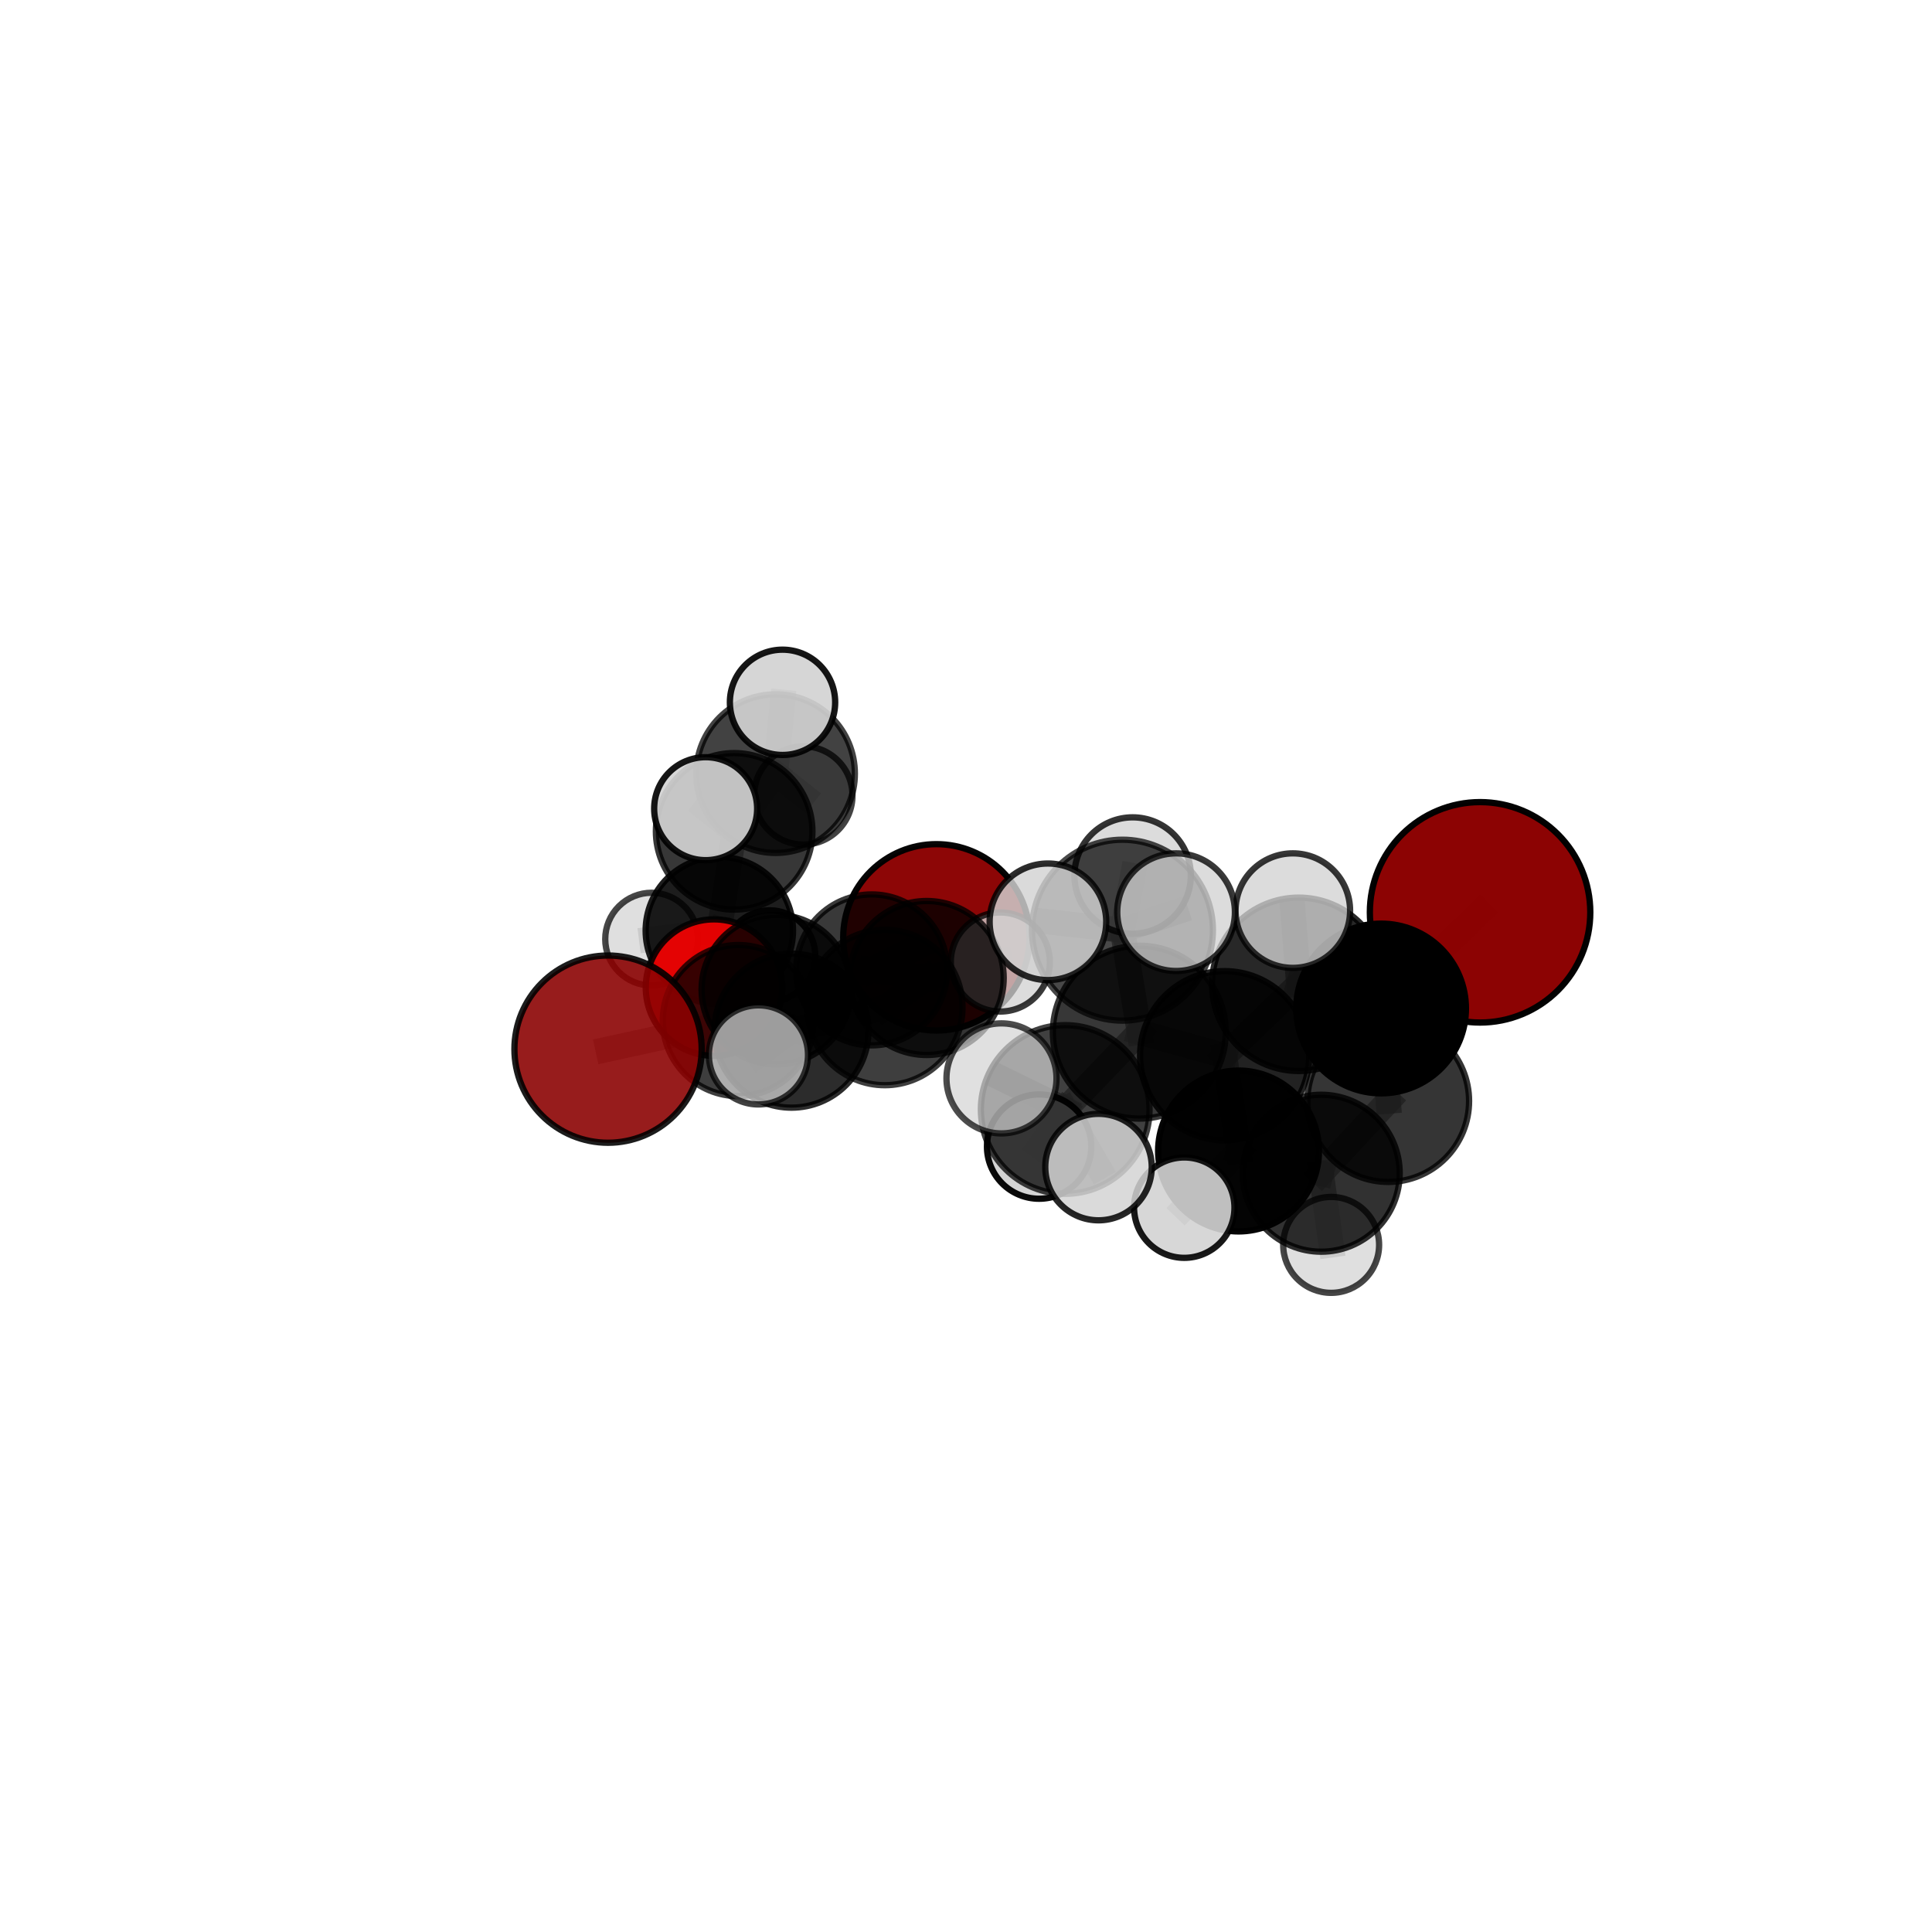 <?xml version="1.0" encoding="utf-8" standalone="no"?>
<!DOCTYPE svg PUBLIC "-//W3C//DTD SVG 1.1//EN"
  "http://www.w3.org/Graphics/SVG/1.1/DTD/svg11.dtd">
<svg xmlns:xlink="http://www.w3.org/1999/xlink" width="153pt" height="153pt" viewBox="0 0 153 153" xmlns="http://www.w3.org/2000/svg" version="1.1">
 <defs>
  <style type="text/css">*{stroke-linejoin: round; stroke-linecap: butt}</style>
 </defs>
 <g id="figure_1">
  <g id="patch_1">
   <path d="M 0 153 
L 153 153 
L 153 0 
L 0 0 
L 0 153 
z
" style="fill: none"/>
  </g>
  <g id="patch_2">
   <path d="M 7.2 145.8 
L 145.8 145.8 
L 145.8 7.2 
L 7.2 7.2 
L 7.2 145.8 
z
" style="fill: none"/>
  </g>
  <g id="axes_1">
   <g id="line2d_1">
    <path d="M 74.158 74.23 
L 69.035 76.808 
" clip-path="url(#p9df400db66)" style="fill: none; stroke: #808080; stroke-opacity: 0.596; stroke-width: 2; stroke-linecap: square"/>
   </g>
   <g id="line2d_2">
    <path d="M 69.035 76.808 
L 61.48 78.371 
" clip-path="url(#p9df400db66)" style="fill: none; stroke: #808080; stroke-opacity: 0.599; stroke-width: 2; stroke-linecap: square"/>
   </g>
   <g id="line2d_3">
    <path d="M 117.21 72.249 
L 109.372 79.865 
" clip-path="url(#p9df400db66)" style="fill: none; stroke: #808080; stroke-opacity: 0.727; stroke-width: 2; stroke-linecap: square"/>
   </g>
   <g id="line2d_4">
    <path d="M 109.372 79.865 
L 109.938 87.198 
" clip-path="url(#p9df400db66)" style="fill: none; stroke: #808080; stroke-opacity: 0.686; stroke-width: 2; stroke-linecap: square"/>
   </g>
   <g id="line2d_5">
    <path d="M 48.152 83.084 
L 58.471 80.821 
" clip-path="url(#p9df400db66)" style="fill: none; stroke: #808080; stroke-opacity: 0.598; stroke-width: 2; stroke-linecap: square"/>
   </g>
   <g id="line2d_6">
    <path d="M 58.471 80.821 
L 61.48 78.371 
" clip-path="url(#p9df400db66)" style="fill: none; stroke: #808080; stroke-opacity: 0.6; stroke-width: 2; stroke-linecap: square"/>
   </g>
   <g id="line2d_7">
    <path d="M 56.543 78.209 
L 61.48 78.371 
" clip-path="url(#p9df400db66)" style="fill: none; stroke: #808080; stroke-opacity: 0.587; stroke-width: 2; stroke-linecap: square"/>
   </g>
   <g id="line2d_8">
    <path d="M 56.543 78.209 
L 56.965 73.695 
" clip-path="url(#p9df400db66)" style="fill: none; stroke: #808080; stroke-opacity: 0.582; stroke-width: 2; stroke-linecap: square"/>
   </g>
   <g id="line2d_9">
    <path d="M 56.965 73.695 
L 58.14 65.837 
" clip-path="url(#p9df400db66)" style="fill: none; stroke: #808080; stroke-opacity: 0.609; stroke-width: 2; stroke-linecap: square"/>
   </g>
   <g id="line2d_10">
    <path d="M 56.965 73.695 
L 51.602 74.372 
" clip-path="url(#p9df400db66)" style="fill: none; stroke: #808080; stroke-opacity: 0.578; stroke-width: 2; stroke-linecap: square"/>
   </g>
   <g id="line2d_11">
    <path d="M 56.965 73.695 
L 60.957 75.699 
" clip-path="url(#p9df400db66)" style="fill: none; stroke: #808080; stroke-opacity: 0.572; stroke-width: 2; stroke-linecap: square"/>
   </g>
   <g id="line2d_12">
    <path d="M 90.225 81.739 
L 96.982 83.605 
" clip-path="url(#p9df400db66)" style="fill: none; stroke: #808080; stroke-opacity: 0.717; stroke-width: 2; stroke-linecap: square"/>
   </g>
   <g id="line2d_13">
    <path d="M 90.225 81.739 
L 88.89 73.663 
" clip-path="url(#p9df400db66)" style="fill: none; stroke: #808080; stroke-opacity: 0.754; stroke-width: 2; stroke-linecap: square"/>
   </g>
   <g id="line2d_14">
    <path d="M 90.225 81.739 
L 84.357 87.863 
" clip-path="url(#p9df400db66)" style="fill: none; stroke: #808080; stroke-opacity: 0.716; stroke-width: 2; stroke-linecap: square"/>
   </g>
   <g id="line2d_15">
    <path d="M 96.982 83.605 
L 102.85 77.95 
" clip-path="url(#p9df400db66)" style="fill: none; stroke: #808080; stroke-opacity: 0.719; stroke-width: 2; stroke-linecap: square"/>
   </g>
   <g id="line2d_16">
    <path d="M 96.982 83.605 
L 98.084 91.151 
" clip-path="url(#p9df400db66)" style="fill: none; stroke: #808080; stroke-opacity: 0.682; stroke-width: 2; stroke-linecap: square"/>
   </g>
   <g id="line2d_17">
    <path d="M 88.89 73.663 
L 82.988 73 
" clip-path="url(#p9df400db66)" style="fill: none; stroke: #808080; stroke-opacity: 0.784; stroke-width: 2; stroke-linecap: square"/>
   </g>
   <g id="line2d_18">
    <path d="M 88.89 73.663 
L 93.137 72.237 
" clip-path="url(#p9df400db66)" style="fill: none; stroke: #808080; stroke-opacity: 0.789; stroke-width: 2; stroke-linecap: square"/>
   </g>
   <g id="line2d_19">
    <path d="M 88.89 73.663 
L 89.696 69.336 
" clip-path="url(#p9df400db66)" style="fill: none; stroke: #808080; stroke-opacity: 0.783; stroke-width: 2; stroke-linecap: square"/>
   </g>
   <g id="line2d_20">
    <path d="M 84.357 87.863 
L 79.309 85.4 
" clip-path="url(#p9df400db66)" style="fill: none; stroke: #808080; stroke-opacity: 0.714; stroke-width: 2; stroke-linecap: square"/>
   </g>
   <g id="line2d_21">
    <path d="M 84.357 87.863 
L 82.291 90.802 
" clip-path="url(#p9df400db66)" style="fill: none; stroke: #808080; stroke-opacity: 0.687; stroke-width: 2; stroke-linecap: square"/>
   </g>
   <g id="line2d_22">
    <path d="M 84.357 87.863 
L 86.994 92.424 
" clip-path="url(#p9df400db66)" style="fill: none; stroke: #808080; stroke-opacity: 0.697; stroke-width: 2; stroke-linecap: square"/>
   </g>
   <g id="line2d_23">
    <path d="M 102.85 77.95 
L 109.372 79.865 
" clip-path="url(#p9df400db66)" style="fill: none; stroke: #808080; stroke-opacity: 0.72; stroke-width: 2; stroke-linecap: square"/>
   </g>
   <g id="line2d_24">
    <path d="M 102.85 77.95 
L 102.383 72.114 
" clip-path="url(#p9df400db66)" style="fill: none; stroke: #808080; stroke-opacity: 0.75; stroke-width: 2; stroke-linecap: square"/>
   </g>
   <g id="line2d_25">
    <path d="M 98.084 91.151 
L 104.631 92.911 
" clip-path="url(#p9df400db66)" style="fill: none; stroke: #808080; stroke-opacity: 0.647; stroke-width: 2; stroke-linecap: square"/>
   </g>
   <g id="line2d_26">
    <path d="M 98.084 91.151 
L 93.786 95.637 
" clip-path="url(#p9df400db66)" style="fill: none; stroke: #808080; stroke-opacity: 0.647; stroke-width: 2; stroke-linecap: square"/>
   </g>
   <g id="line2d_27">
    <path d="M 70.071 79.787 
L 62.68 81.618 
" clip-path="url(#p9df400db66)" style="fill: none; stroke: #808080; stroke-opacity: 0.623; stroke-width: 2; stroke-linecap: square"/>
   </g>
   <g id="line2d_28">
    <path d="M 70.071 79.787 
L 73.387 77.45 
" clip-path="url(#p9df400db66)" style="fill: none; stroke: #808080; stroke-opacity: 0.623; stroke-width: 2; stroke-linecap: square"/>
   </g>
   <g id="line2d_29">
    <path d="M 62.68 81.618 
L 58.471 80.821 
" clip-path="url(#p9df400db66)" style="fill: none; stroke: #808080; stroke-opacity: 0.612; stroke-width: 2; stroke-linecap: square"/>
   </g>
   <g id="line2d_30">
    <path d="M 62.68 81.618 
L 60.063 83.54 
" clip-path="url(#p9df400db66)" style="fill: none; stroke: #808080; stroke-opacity: 0.623; stroke-width: 2; stroke-linecap: square"/>
   </g>
   <g id="line2d_31">
    <path d="M 73.387 77.45 
L 69.035 76.808 
" clip-path="url(#p9df400db66)" style="fill: none; stroke: #808080; stroke-opacity: 0.611; stroke-width: 2; stroke-linecap: square"/>
   </g>
   <g id="line2d_32">
    <path d="M 73.387 77.45 
L 79.219 76.184 
" clip-path="url(#p9df400db66)" style="fill: none; stroke: #808080; stroke-opacity: 0.622; stroke-width: 2; stroke-linecap: square"/>
   </g>
   <g id="line2d_33">
    <path d="M 104.631 92.911 
L 109.938 87.198 
" clip-path="url(#p9df400db66)" style="fill: none; stroke: #808080; stroke-opacity: 0.649; stroke-width: 2; stroke-linecap: square"/>
   </g>
   <g id="line2d_34">
    <path d="M 104.631 92.911 
L 105.417 98.586 
" clip-path="url(#p9df400db66)" style="fill: none; stroke: #808080; stroke-opacity: 0.617; stroke-width: 2; stroke-linecap: square"/>
   </g>
   <g id="line2d_35">
    <path d="M 58.14 65.837 
L 61.42 61.266 
" clip-path="url(#p9df400db66)" style="fill: none; stroke: #808080; stroke-opacity: 0.639; stroke-width: 2; stroke-linecap: square"/>
   </g>
   <g id="line2d_36">
    <path d="M 58.14 65.837 
L 55.882 64.041 
" clip-path="url(#p9df400db66)" style="fill: none; stroke: #808080; stroke-opacity: 0.647; stroke-width: 2; stroke-linecap: square"/>
   </g>
   <g id="line2d_37">
    <path d="M 61.42 61.266 
L 61.97 55.618 
" clip-path="url(#p9df400db66)" style="fill: none; stroke: #808080; stroke-opacity: 0.663; stroke-width: 2; stroke-linecap: square"/>
   </g>
   <g id="line2d_38">
    <path d="M 61.42 61.266 
L 63.617 62.992 
" clip-path="url(#p9df400db66)" style="fill: none; stroke: #808080; stroke-opacity: 0.632; stroke-width: 2; stroke-linecap: square"/>
   </g>
   <g id="Path3DCollection_1">
    <path d="M 63.617 66.884 
C 64.649 66.884 65.64 66.474 66.37 65.744 
C 67.1 65.014 67.51 64.024 67.51 62.992 
C 67.51 61.959 67.1 60.969 66.37 60.239 
C 65.64 59.509 64.649 59.099 63.617 59.099 
C 62.585 59.099 61.594 59.509 60.864 60.239 
C 60.135 60.969 59.724 61.959 59.724 62.992 
C 59.724 64.024 60.135 65.014 60.864 65.744 
C 61.594 66.474 62.585 66.884 63.617 66.884 
z
" clip-path="url(#p9df400db66)" style="fill: #d3d3d3; fill-opacity: 0.736; stroke: #000000; stroke-opacity: 0.736; stroke-width: 0.5"/>
    <path d="M 60.957 79.307 
C 61.914 79.307 62.832 78.927 63.509 78.25 
C 64.185 77.573 64.566 76.656 64.566 75.699 
C 64.566 74.742 64.185 73.824 63.509 73.147 
C 62.832 72.471 61.914 72.09 60.957 72.09 
C 60 72.09 59.083 72.471 58.406 73.147 
C 57.729 73.824 57.349 74.742 57.349 75.699 
C 57.349 76.656 57.729 77.573 58.406 78.25 
C 59.083 78.927 60 79.307 60.957 79.307 
z
" clip-path="url(#p9df400db66)" style="fill: #d3d3d3; fill-opacity: 0.93; stroke: #000000; stroke-opacity: 0.93; stroke-width: 0.5"/>
    <path d="M 61.42 67.547 
C 63.085 67.547 64.683 66.885 65.861 65.707 
C 67.039 64.53 67.7 62.932 67.7 61.266 
C 67.7 59.601 67.039 58.003 65.861 56.825 
C 64.683 55.647 63.085 54.986 61.42 54.986 
C 59.754 54.986 58.156 55.647 56.978 56.825 
C 55.801 58.003 55.139 59.601 55.139 61.266 
C 55.139 62.932 55.801 64.53 56.978 65.707 
C 58.156 66.885 59.754 67.547 61.42 67.547 
z
" clip-path="url(#p9df400db66)" style="fill-opacity: 0.741; stroke: #000000; stroke-opacity: 0.741; stroke-width: 0.5"/>
    <path d="M 51.602 78.045 
C 52.576 78.045 53.51 77.658 54.199 76.969 
C 54.888 76.281 55.275 75.346 55.275 74.372 
C 55.275 73.398 54.888 72.464 54.199 71.776 
C 53.51 71.087 52.576 70.7 51.602 70.7 
C 50.628 70.7 49.694 71.087 49.005 71.776 
C 48.317 72.464 47.93 73.398 47.93 74.372 
C 47.93 75.346 48.317 76.281 49.005 76.969 
C 49.694 77.658 50.628 78.045 51.602 78.045 
z
" clip-path="url(#p9df400db66)" style="fill: #d3d3d3; fill-opacity: 0.724; stroke: #000000; stroke-opacity: 0.724; stroke-width: 0.5"/>
    <path d="M 61.97 59.788 
C 63.076 59.788 64.137 59.349 64.919 58.567 
C 65.701 57.785 66.14 56.724 66.14 55.618 
C 66.14 54.512 65.701 53.452 64.919 52.67 
C 64.137 51.888 63.076 51.449 61.97 51.449 
C 60.865 51.449 59.804 51.888 59.022 52.67 
C 58.24 53.452 57.801 54.512 57.801 55.618 
C 57.801 56.724 58.24 57.785 59.022 58.567 
C 59.804 59.349 60.865 59.788 61.97 59.788 
z
" clip-path="url(#p9df400db66)" style="fill: #d3d3d3; fill-opacity: 0.911; stroke: #000000; stroke-opacity: 0.911; stroke-width: 0.5"/>
    <path d="M 56.965 79.531 
C 58.513 79.531 59.997 78.916 61.092 77.822 
C 62.186 76.727 62.801 75.243 62.801 73.695 
C 62.801 72.148 62.186 70.663 61.092 69.569 
C 59.997 68.474 58.513 67.86 56.965 67.86 
C 55.418 67.86 53.933 68.474 52.839 69.569 
C 51.744 70.663 51.13 72.148 51.13 73.695 
C 51.13 75.243 51.744 76.727 52.839 77.822 
C 53.933 78.916 55.418 79.531 56.965 79.531 
z
" clip-path="url(#p9df400db66)" style="fill-opacity: 0.883; stroke: #000000; stroke-opacity: 0.883; stroke-width: 0.5"/>
    <path d="M 58.14 72.036 
C 59.784 72.036 61.361 71.382 62.523 70.22 
C 63.685 69.058 64.339 67.481 64.339 65.837 
C 64.339 64.193 63.685 62.616 62.523 61.454 
C 61.361 60.291 59.784 59.638 58.14 59.638 
C 56.496 59.638 54.919 60.291 53.757 61.454 
C 52.594 62.616 51.941 64.193 51.941 65.837 
C 51.941 67.481 52.594 69.058 53.757 70.22 
C 54.919 71.382 56.496 72.036 58.14 72.036 
z
" clip-path="url(#p9df400db66)" style="fill-opacity: 0.784; stroke: #000000; stroke-opacity: 0.784; stroke-width: 0.5"/>
    <path d="M 74.158 81.61 
C 76.115 81.61 77.992 80.833 79.376 79.449 
C 80.76 78.065 81.538 76.188 81.538 74.23 
C 81.538 72.273 80.76 70.396 79.376 69.012 
C 77.992 67.628 76.115 66.85 74.158 66.85 
C 72.2 66.85 70.323 67.628 68.939 69.012 
C 67.555 70.396 66.777 72.273 66.777 74.23 
C 66.777 76.188 67.555 78.065 68.939 79.449 
C 70.323 80.833 72.2 81.61 74.158 81.61 
z
" clip-path="url(#p9df400db66)" style="fill: #8b0000; fill-opacity: 0.973; stroke: #000000; stroke-opacity: 0.973; stroke-width: 0.5"/>
    <path d="M 56.543 83.613 
C 57.976 83.613 59.35 83.043 60.363 82.03 
C 61.377 81.017 61.946 79.642 61.946 78.209 
C 61.946 76.776 61.377 75.402 60.363 74.389 
C 59.35 73.375 57.976 72.806 56.543 72.806 
C 55.11 72.806 53.735 73.375 52.722 74.389 
C 51.709 75.402 51.139 76.776 51.139 78.209 
C 51.139 79.642 51.709 81.017 52.722 82.03 
C 53.735 83.043 55.11 83.613 56.543 83.613 
z
" clip-path="url(#p9df400db66)" style="fill: #ff0000; fill-opacity: 0.879; stroke: #000000; stroke-opacity: 0.879; stroke-width: 0.5"/>
    <path d="M 55.882 68.119 
C 56.964 68.119 58.001 67.689 58.765 66.924 
C 59.53 66.16 59.96 65.123 59.96 64.041 
C 59.96 62.96 59.53 61.923 58.765 61.158 
C 58.001 60.393 56.964 59.964 55.882 59.964 
C 54.801 59.964 53.764 60.393 52.999 61.158 
C 52.234 61.923 51.805 62.96 51.805 64.041 
C 51.805 65.123 52.234 66.16 52.999 66.924 
C 53.764 67.689 54.801 68.119 55.882 68.119 
z
" clip-path="url(#p9df400db66)" style="fill: #d3d3d3; fill-opacity: 0.914; stroke: #000000; stroke-opacity: 0.914; stroke-width: 0.5"/>
    <path d="M 69.035 82.785 
C 70.62 82.785 72.14 82.155 73.261 81.035 
C 74.382 79.914 75.012 78.393 75.012 76.808 
C 75.012 75.223 74.382 73.702 73.261 72.582 
C 72.14 71.461 70.62 70.831 69.035 70.831 
C 67.449 70.831 65.929 71.461 64.808 72.582 
C 63.687 73.702 63.057 75.223 63.057 76.808 
C 63.057 78.393 63.687 79.914 64.808 81.035 
C 65.929 82.155 67.449 82.785 69.035 82.785 
z
" clip-path="url(#p9df400db66)" style="fill-opacity: 0.775; stroke: #000000; stroke-opacity: 0.775; stroke-width: 0.5"/>
    <path d="M 61.48 84.291 
C 63.05 84.291 64.556 83.667 65.667 82.557 
C 66.777 81.447 67.401 79.941 67.401 78.371 
C 67.401 76.801 66.777 75.295 65.667 74.184 
C 64.556 73.074 63.05 72.45 61.48 72.45 
C 59.91 72.45 58.404 73.074 57.294 74.184 
C 56.184 75.295 55.56 76.801 55.56 78.371 
C 55.56 79.941 56.184 81.447 57.294 82.557 
C 58.404 83.667 59.91 84.291 61.48 84.291 
z
" clip-path="url(#p9df400db66)" style="fill-opacity: 0.822; stroke: #000000; stroke-opacity: 0.822; stroke-width: 0.5"/>
    <path d="M 79.219 80.106 
C 80.259 80.106 81.256 79.692 81.992 78.957 
C 82.727 78.221 83.14 77.224 83.14 76.184 
C 83.14 75.144 82.727 74.146 81.992 73.411 
C 81.256 72.675 80.259 72.262 79.219 72.262 
C 78.179 72.262 77.181 72.675 76.446 73.411 
C 75.71 74.146 75.297 75.144 75.297 76.184 
C 75.297 77.224 75.71 78.221 76.446 78.957 
C 77.181 79.692 78.179 80.106 79.219 80.106 
z
" clip-path="url(#p9df400db66)" style="fill: #d3d3d3; fill-opacity: 0.774; stroke: #000000; stroke-opacity: 0.774; stroke-width: 0.5"/>
    <path d="M 73.387 83.549 
C 75.004 83.549 76.556 82.906 77.699 81.762 
C 78.843 80.619 79.486 79.067 79.486 77.45 
C 79.486 75.832 78.843 74.281 77.699 73.137 
C 76.556 71.993 75.004 71.351 73.387 71.351 
C 71.769 71.351 70.218 71.993 69.074 73.137 
C 67.93 74.281 67.288 75.832 67.288 77.45 
C 67.288 79.067 67.93 80.619 69.074 81.762 
C 70.218 82.906 71.769 83.549 73.387 83.549 
z
" clip-path="url(#p9df400db66)" style="fill-opacity: 0.795; stroke: #000000; stroke-opacity: 0.795; stroke-width: 0.5"/>
    <path d="M 58.471 86.805 
C 60.058 86.805 61.58 86.175 62.702 85.053 
C 63.824 83.931 64.455 82.408 64.455 80.821 
C 64.455 79.235 63.824 77.712 62.702 76.59 
C 61.58 75.468 60.058 74.838 58.471 74.838 
C 56.884 74.838 55.362 75.468 54.239 76.59 
C 53.117 77.712 52.487 79.235 52.487 80.821 
C 52.487 82.408 53.117 83.931 54.239 85.053 
C 55.362 86.175 56.884 86.805 58.471 86.805 
z
" clip-path="url(#p9df400db66)" style="fill-opacity: 0.754; stroke: #000000; stroke-opacity: 0.754; stroke-width: 0.5"/>
    <path d="M 48.152 90.498 
C 50.119 90.498 52.005 89.717 53.395 88.326 
C 54.785 86.936 55.567 85.05 55.567 83.084 
C 55.567 81.118 54.785 79.232 53.395 77.841 
C 52.005 76.451 50.119 75.67 48.152 75.67 
C 46.186 75.67 44.3 76.451 42.91 77.841 
C 41.519 79.232 40.738 81.118 40.738 83.084 
C 40.738 85.05 41.519 86.936 42.91 88.326 
C 44.3 89.717 46.186 90.498 48.152 90.498 
z
" clip-path="url(#p9df400db66)" style="fill: #8b0000; fill-opacity: 0.887; stroke: #000000; stroke-opacity: 0.887; stroke-width: 0.5"/>
    <path d="M 70.071 85.941 
C 71.704 85.941 73.269 85.293 74.423 84.139 
C 75.577 82.985 76.226 81.419 76.226 79.787 
C 76.226 78.155 75.577 76.589 74.423 75.435 
C 73.269 74.281 71.704 73.632 70.071 73.632 
C 68.439 73.632 66.874 74.281 65.72 75.435 
C 64.565 76.589 63.917 78.155 63.917 79.787 
C 63.917 81.419 64.565 82.985 65.72 84.139 
C 66.874 85.293 68.439 85.941 70.071 85.941 
z
" clip-path="url(#p9df400db66)" style="fill-opacity: 0.755; stroke: #000000; stroke-opacity: 0.755; stroke-width: 0.5"/>
    <path d="M 62.68 87.719 
C 64.297 87.719 65.849 87.076 66.993 85.932 
C 68.137 84.788 68.78 83.236 68.78 81.618 
C 68.78 80.001 68.137 78.449 66.993 77.305 
C 65.849 76.161 64.297 75.518 62.68 75.518 
C 61.062 75.518 59.51 76.161 58.366 77.305 
C 57.222 78.449 56.579 80.001 56.579 81.618 
C 56.579 83.236 57.222 84.788 58.366 85.932 
C 59.51 87.076 61.062 87.719 62.68 87.719 
z
" clip-path="url(#p9df400db66)" style="fill-opacity: 0.828; stroke: #000000; stroke-opacity: 0.828; stroke-width: 0.5"/>
    <path d="M 60.063 87.464 
C 61.104 87.464 62.102 87.051 62.838 86.315 
C 63.573 85.579 63.987 84.581 63.987 83.54 
C 63.987 82.499 63.573 81.501 62.838 80.765 
C 62.102 80.029 61.104 79.616 60.063 79.616 
C 59.022 79.616 58.024 80.029 57.288 80.765 
C 56.552 81.501 56.139 82.499 56.139 83.54 
C 56.139 84.581 56.552 85.579 57.288 86.315 
C 58.024 87.051 59.022 87.464 60.063 87.464 
z
" clip-path="url(#p9df400db66)" style="fill: #d3d3d3; fill-opacity: 0.744; stroke: #000000; stroke-opacity: 0.744; stroke-width: 0.5"/>
    <path d="M 105.417 102.384 
C 106.424 102.384 107.39 101.984 108.102 101.272 
C 108.815 100.559 109.215 99.593 109.215 98.586 
C 109.215 97.579 108.815 96.613 108.102 95.901 
C 107.39 95.189 106.424 94.788 105.417 94.788 
C 104.41 94.788 103.444 95.189 102.732 95.901 
C 102.019 96.613 101.619 97.579 101.619 98.586 
C 101.619 99.593 102.019 100.559 102.732 101.272 
C 103.444 101.984 104.41 102.384 105.417 102.384 
z
" clip-path="url(#p9df400db66)" style="fill: #d3d3d3; fill-opacity: 0.73; stroke: #000000; stroke-opacity: 0.73; stroke-width: 0.5"/>
    <path d="M 109.938 93.601 
C 111.636 93.601 113.264 92.927 114.465 91.726 
C 115.666 90.525 116.341 88.896 116.341 87.198 
C 116.341 85.5 115.666 83.871 114.465 82.67 
C 113.264 81.47 111.636 80.795 109.938 80.795 
C 108.239 80.795 106.611 81.47 105.41 82.67 
C 104.209 83.871 103.534 85.5 103.534 87.198 
C 103.534 88.896 104.209 90.525 105.41 91.726 
C 106.611 92.927 108.239 93.601 109.938 93.601 
z
" clip-path="url(#p9df400db66)" style="fill-opacity: 0.792; stroke: #000000; stroke-opacity: 0.792; stroke-width: 0.5"/>
    <path d="M 104.631 99.126 
C 106.279 99.126 107.86 98.471 109.025 97.306 
C 110.191 96.14 110.846 94.56 110.846 92.911 
C 110.846 91.263 110.191 89.682 109.025 88.517 
C 107.86 87.351 106.279 86.696 104.631 86.696 
C 102.982 86.696 101.401 87.351 100.236 88.517 
C 99.07 89.682 98.415 91.263 98.415 92.911 
C 98.415 94.56 99.07 96.14 100.236 97.306 
C 101.401 98.471 102.982 99.126 104.631 99.126 
z
" clip-path="url(#p9df400db66)" style="fill-opacity: 0.806; stroke: #000000; stroke-opacity: 0.806; stroke-width: 0.5"/>
    <path d="M 117.21 80.978 
C 119.525 80.978 121.746 80.058 123.382 78.421 
C 125.019 76.784 125.939 74.564 125.939 72.249 
C 125.939 69.934 125.019 67.714 123.382 66.077 
C 121.746 64.44 119.525 63.52 117.21 63.52 
C 114.895 63.52 112.675 64.44 111.038 66.077 
C 109.401 67.714 108.482 69.934 108.482 72.249 
C 108.482 74.564 109.401 76.784 111.038 78.421 
C 112.675 80.058 114.895 80.978 117.21 80.978 
z
" clip-path="url(#p9df400db66)" style="fill: #8b0000; fill-opacity: 0.986; stroke: #000000; stroke-opacity: 0.986; stroke-width: 0.5"/>
    <path d="M 109.372 86.584 
C 111.154 86.584 112.864 85.876 114.124 84.616 
C 115.384 83.356 116.092 81.647 116.092 79.865 
C 116.092 78.083 115.384 76.373 114.124 75.113 
C 112.864 73.853 111.154 73.145 109.372 73.145 
C 107.59 73.145 105.881 73.853 104.621 75.113 
C 103.361 76.373 102.653 78.083 102.653 79.865 
C 102.653 81.647 103.361 83.356 104.621 84.616 
C 105.881 85.876 107.59 86.584 109.372 86.584 
z
" clip-path="url(#p9df400db66)" style="stroke: #000000; stroke-width: 0.5"/>
    <path d="M 98.084 97.52 
C 99.773 97.52 101.393 96.849 102.588 95.655 
C 103.782 94.46 104.454 92.84 104.454 91.151 
C 104.454 89.461 103.782 87.841 102.588 86.647 
C 101.393 85.452 99.773 84.781 98.084 84.781 
C 96.395 84.781 94.774 85.452 93.58 86.647 
C 92.385 87.841 91.714 89.461 91.714 91.151 
C 91.714 92.84 92.385 94.46 93.58 95.655 
C 94.774 96.849 96.395 97.52 98.084 97.52 
z
" clip-path="url(#p9df400db66)" style="fill-opacity: 0.984; stroke: #000000; stroke-opacity: 0.984; stroke-width: 0.5"/>
    <path d="M 93.786 99.612 
C 94.84 99.612 95.851 99.193 96.597 98.447 
C 97.342 97.702 97.761 96.691 97.761 95.637 
C 97.761 94.583 97.342 93.571 96.597 92.826 
C 95.851 92.081 94.84 91.662 93.786 91.662 
C 92.732 91.662 91.721 92.081 90.975 92.826 
C 90.23 93.571 89.811 94.583 89.811 95.637 
C 89.811 96.691 90.23 97.702 90.975 98.447 
C 91.721 99.193 92.732 99.612 93.786 99.612 
z
" clip-path="url(#p9df400db66)" style="fill: #d3d3d3; fill-opacity: 0.906; stroke: #000000; stroke-opacity: 0.906; stroke-width: 0.5"/>
    <path d="M 102.85 84.815 
C 104.671 84.815 106.417 84.091 107.705 82.804 
C 108.992 81.517 109.716 79.77 109.716 77.95 
C 109.716 76.129 108.992 74.383 107.705 73.095 
C 106.417 71.808 104.671 71.085 102.85 71.085 
C 101.03 71.085 99.283 71.808 97.996 73.095 
C 96.709 74.383 95.985 76.129 95.985 77.95 
C 95.985 79.77 96.709 81.517 97.996 82.804 
C 99.283 84.091 101.03 84.815 102.85 84.815 
z
" clip-path="url(#p9df400db66)" style="fill-opacity: 0.84; stroke: #000000; stroke-opacity: 0.84; stroke-width: 0.5"/>
    <path d="M 96.982 90.303 
C 98.759 90.303 100.462 89.597 101.719 88.341 
C 102.975 87.085 103.681 85.381 103.681 83.605 
C 103.681 81.828 102.975 80.124 101.719 78.868 
C 100.462 77.612 98.759 76.906 96.982 76.906 
C 95.206 76.906 93.502 77.612 92.246 78.868 
C 90.989 80.124 90.284 81.828 90.284 83.605 
C 90.284 85.381 90.989 87.085 92.246 88.341 
C 93.502 89.597 95.206 90.303 96.982 90.303 
z
" clip-path="url(#p9df400db66)" style="fill-opacity: 0.864; stroke: #000000; stroke-opacity: 0.864; stroke-width: 0.5"/>
    <path d="M 82.291 94.932 
C 83.386 94.932 84.437 94.497 85.212 93.723 
C 85.986 92.948 86.422 91.897 86.422 90.802 
C 86.422 89.706 85.986 88.655 85.212 87.881 
C 84.437 87.106 83.386 86.671 82.291 86.671 
C 81.195 86.671 80.145 87.106 79.37 87.881 
C 78.595 88.655 78.16 89.706 78.16 90.802 
C 78.16 91.897 78.595 92.948 79.37 93.723 
C 80.145 94.497 81.195 94.932 82.291 94.932 
z
" clip-path="url(#p9df400db66)" style="fill: #d3d3d3; fill-opacity: 0.961; stroke: #000000; stroke-opacity: 0.961; stroke-width: 0.5"/>
    <path d="M 102.383 76.649 
C 103.585 76.649 104.739 76.171 105.589 75.32 
C 106.44 74.47 106.917 73.316 106.917 72.114 
C 106.917 70.911 106.44 69.758 105.589 68.907 
C 104.739 68.057 103.585 67.579 102.383 67.579 
C 101.18 67.579 100.026 68.057 99.176 68.907 
C 98.326 69.758 97.848 70.911 97.848 72.114 
C 97.848 73.316 98.326 74.47 99.176 75.32 
C 100.026 76.171 101.18 76.649 102.383 76.649 
z
" clip-path="url(#p9df400db66)" style="fill: #d3d3d3; fill-opacity: 0.782; stroke: #000000; stroke-opacity: 0.782; stroke-width: 0.5"/>
    <path d="M 89.696 73.945 
C 90.918 73.945 92.091 73.46 92.955 72.595 
C 93.819 71.731 94.305 70.558 94.305 69.336 
C 94.305 68.114 93.819 66.941 92.955 66.077 
C 92.091 65.212 90.918 64.727 89.696 64.727 
C 88.473 64.727 87.301 65.212 86.436 66.077 
C 85.572 66.941 85.086 68.114 85.086 69.336 
C 85.086 70.558 85.572 71.731 86.436 72.595 
C 87.301 73.46 88.473 73.945 89.696 73.945 
z
" clip-path="url(#p9df400db66)" style="fill: #d3d3d3; fill-opacity: 0.796; stroke: #000000; stroke-opacity: 0.796; stroke-width: 0.5"/>
    <path d="M 90.225 88.585 
C 92.04 88.585 93.782 87.864 95.066 86.58 
C 96.35 85.296 97.071 83.555 97.071 81.739 
C 97.071 79.923 96.35 78.182 95.066 76.898 
C 93.782 75.614 92.04 74.893 90.225 74.893 
C 88.409 74.893 86.667 75.614 85.383 76.898 
C 84.1 78.182 83.378 79.923 83.378 81.739 
C 83.378 83.555 84.1 85.296 85.383 86.58 
C 86.667 87.864 88.409 88.585 90.225 88.585 
z
" clip-path="url(#p9df400db66)" style="fill-opacity: 0.782; stroke: #000000; stroke-opacity: 0.782; stroke-width: 0.5"/>
    <path d="M 84.357 94.541 
C 86.128 94.541 87.827 93.838 89.079 92.585 
C 90.332 91.333 91.036 89.634 91.036 87.863 
C 91.036 86.092 90.332 84.393 89.079 83.14 
C 87.827 81.888 86.128 81.184 84.357 81.184 
C 82.586 81.184 80.887 81.888 79.634 83.14 
C 78.382 84.393 77.678 86.092 77.678 87.863 
C 77.678 89.634 78.382 91.333 79.634 92.585 
C 80.887 93.838 82.586 94.541 84.357 94.541 
z
" clip-path="url(#p9df400db66)" style="fill-opacity: 0.748; stroke: #000000; stroke-opacity: 0.748; stroke-width: 0.5"/>
    <path d="M 88.89 80.827 
C 90.79 80.827 92.612 80.072 93.956 78.728 
C 95.299 77.385 96.054 75.563 96.054 73.663 
C 96.054 71.763 95.299 69.941 93.956 68.597 
C 92.612 67.254 90.79 66.499 88.89 66.499 
C 86.99 66.499 85.168 67.254 83.824 68.597 
C 82.481 69.941 81.726 71.763 81.726 73.663 
C 81.726 75.563 82.481 77.385 83.824 78.728 
C 85.168 80.072 86.99 80.827 88.89 80.827 
z
" clip-path="url(#p9df400db66)" style="fill-opacity: 0.716; stroke: #000000; stroke-opacity: 0.716; stroke-width: 0.5"/>
    <path d="M 79.309 89.757 
C 80.465 89.757 81.573 89.298 82.39 88.481 
C 83.207 87.664 83.666 86.555 83.666 85.4 
C 83.666 84.244 83.207 83.136 82.39 82.319 
C 81.573 81.502 80.465 81.043 79.309 81.043 
C 78.154 81.043 77.046 81.502 76.229 82.319 
C 75.412 83.136 74.953 84.244 74.953 85.4 
C 74.953 86.555 75.412 87.664 76.229 88.481 
C 77.046 89.298 78.154 89.757 79.309 89.757 
z
" clip-path="url(#p9df400db66)" style="fill: #d3d3d3; fill-opacity: 0.7; stroke: #000000; stroke-opacity: 0.7; stroke-width: 0.5"/>
    <path d="M 82.988 77.616 
C 84.213 77.616 85.387 77.13 86.252 76.264 
C 87.118 75.399 87.604 74.225 87.604 73 
C 87.604 71.776 87.118 70.602 86.252 69.736 
C 85.387 68.871 84.213 68.384 82.988 68.384 
C 81.764 68.384 80.59 68.871 79.724 69.736 
C 78.859 70.602 78.372 71.776 78.372 73 
C 78.372 74.225 78.859 75.399 79.724 76.264 
C 80.59 77.13 81.764 77.616 82.988 77.616 
z
" clip-path="url(#p9df400db66)" style="fill: #d3d3d3; fill-opacity: 0.825; stroke: #000000; stroke-opacity: 0.825; stroke-width: 0.5"/>
    <path d="M 86.994 96.64 
C 88.112 96.64 89.185 96.196 89.975 95.405 
C 90.766 94.615 91.21 93.542 91.21 92.424 
C 91.21 91.306 90.766 90.234 89.975 89.443 
C 89.185 88.653 88.112 88.208 86.994 88.208 
C 85.876 88.208 84.804 88.653 84.013 89.443 
C 83.222 90.234 82.778 91.306 82.778 92.424 
C 82.778 93.542 83.222 94.615 84.013 95.405 
C 84.804 96.196 85.876 96.64 86.994 96.64 
z
" clip-path="url(#p9df400db66)" style="fill: #d3d3d3; fill-opacity: 0.851; stroke: #000000; stroke-opacity: 0.851; stroke-width: 0.5"/>
    <path d="M 93.137 76.895 
C 94.372 76.895 95.557 76.404 96.431 75.531 
C 97.305 74.657 97.795 73.472 97.795 72.237 
C 97.795 71.002 97.305 69.817 96.431 68.943 
C 95.557 68.069 94.372 67.579 93.137 67.579 
C 91.902 67.579 90.717 68.069 89.843 68.943 
C 88.97 69.817 88.479 71.002 88.479 72.237 
C 88.479 73.472 88.97 74.657 89.843 75.531 
C 90.717 76.404 91.902 76.895 93.137 76.895 
z
" clip-path="url(#p9df400db66)" style="fill: #d3d3d3; fill-opacity: 0.774; stroke: #000000; stroke-opacity: 0.774; stroke-width: 0.5"/>
   </g>
  </g>
 </g>
 <defs>
  <clipPath id="p9df400db66">
   <rect x="7.2" y="7.2" width="138.6" height="138.6"/>
  </clipPath>
 </defs>
</svg>
